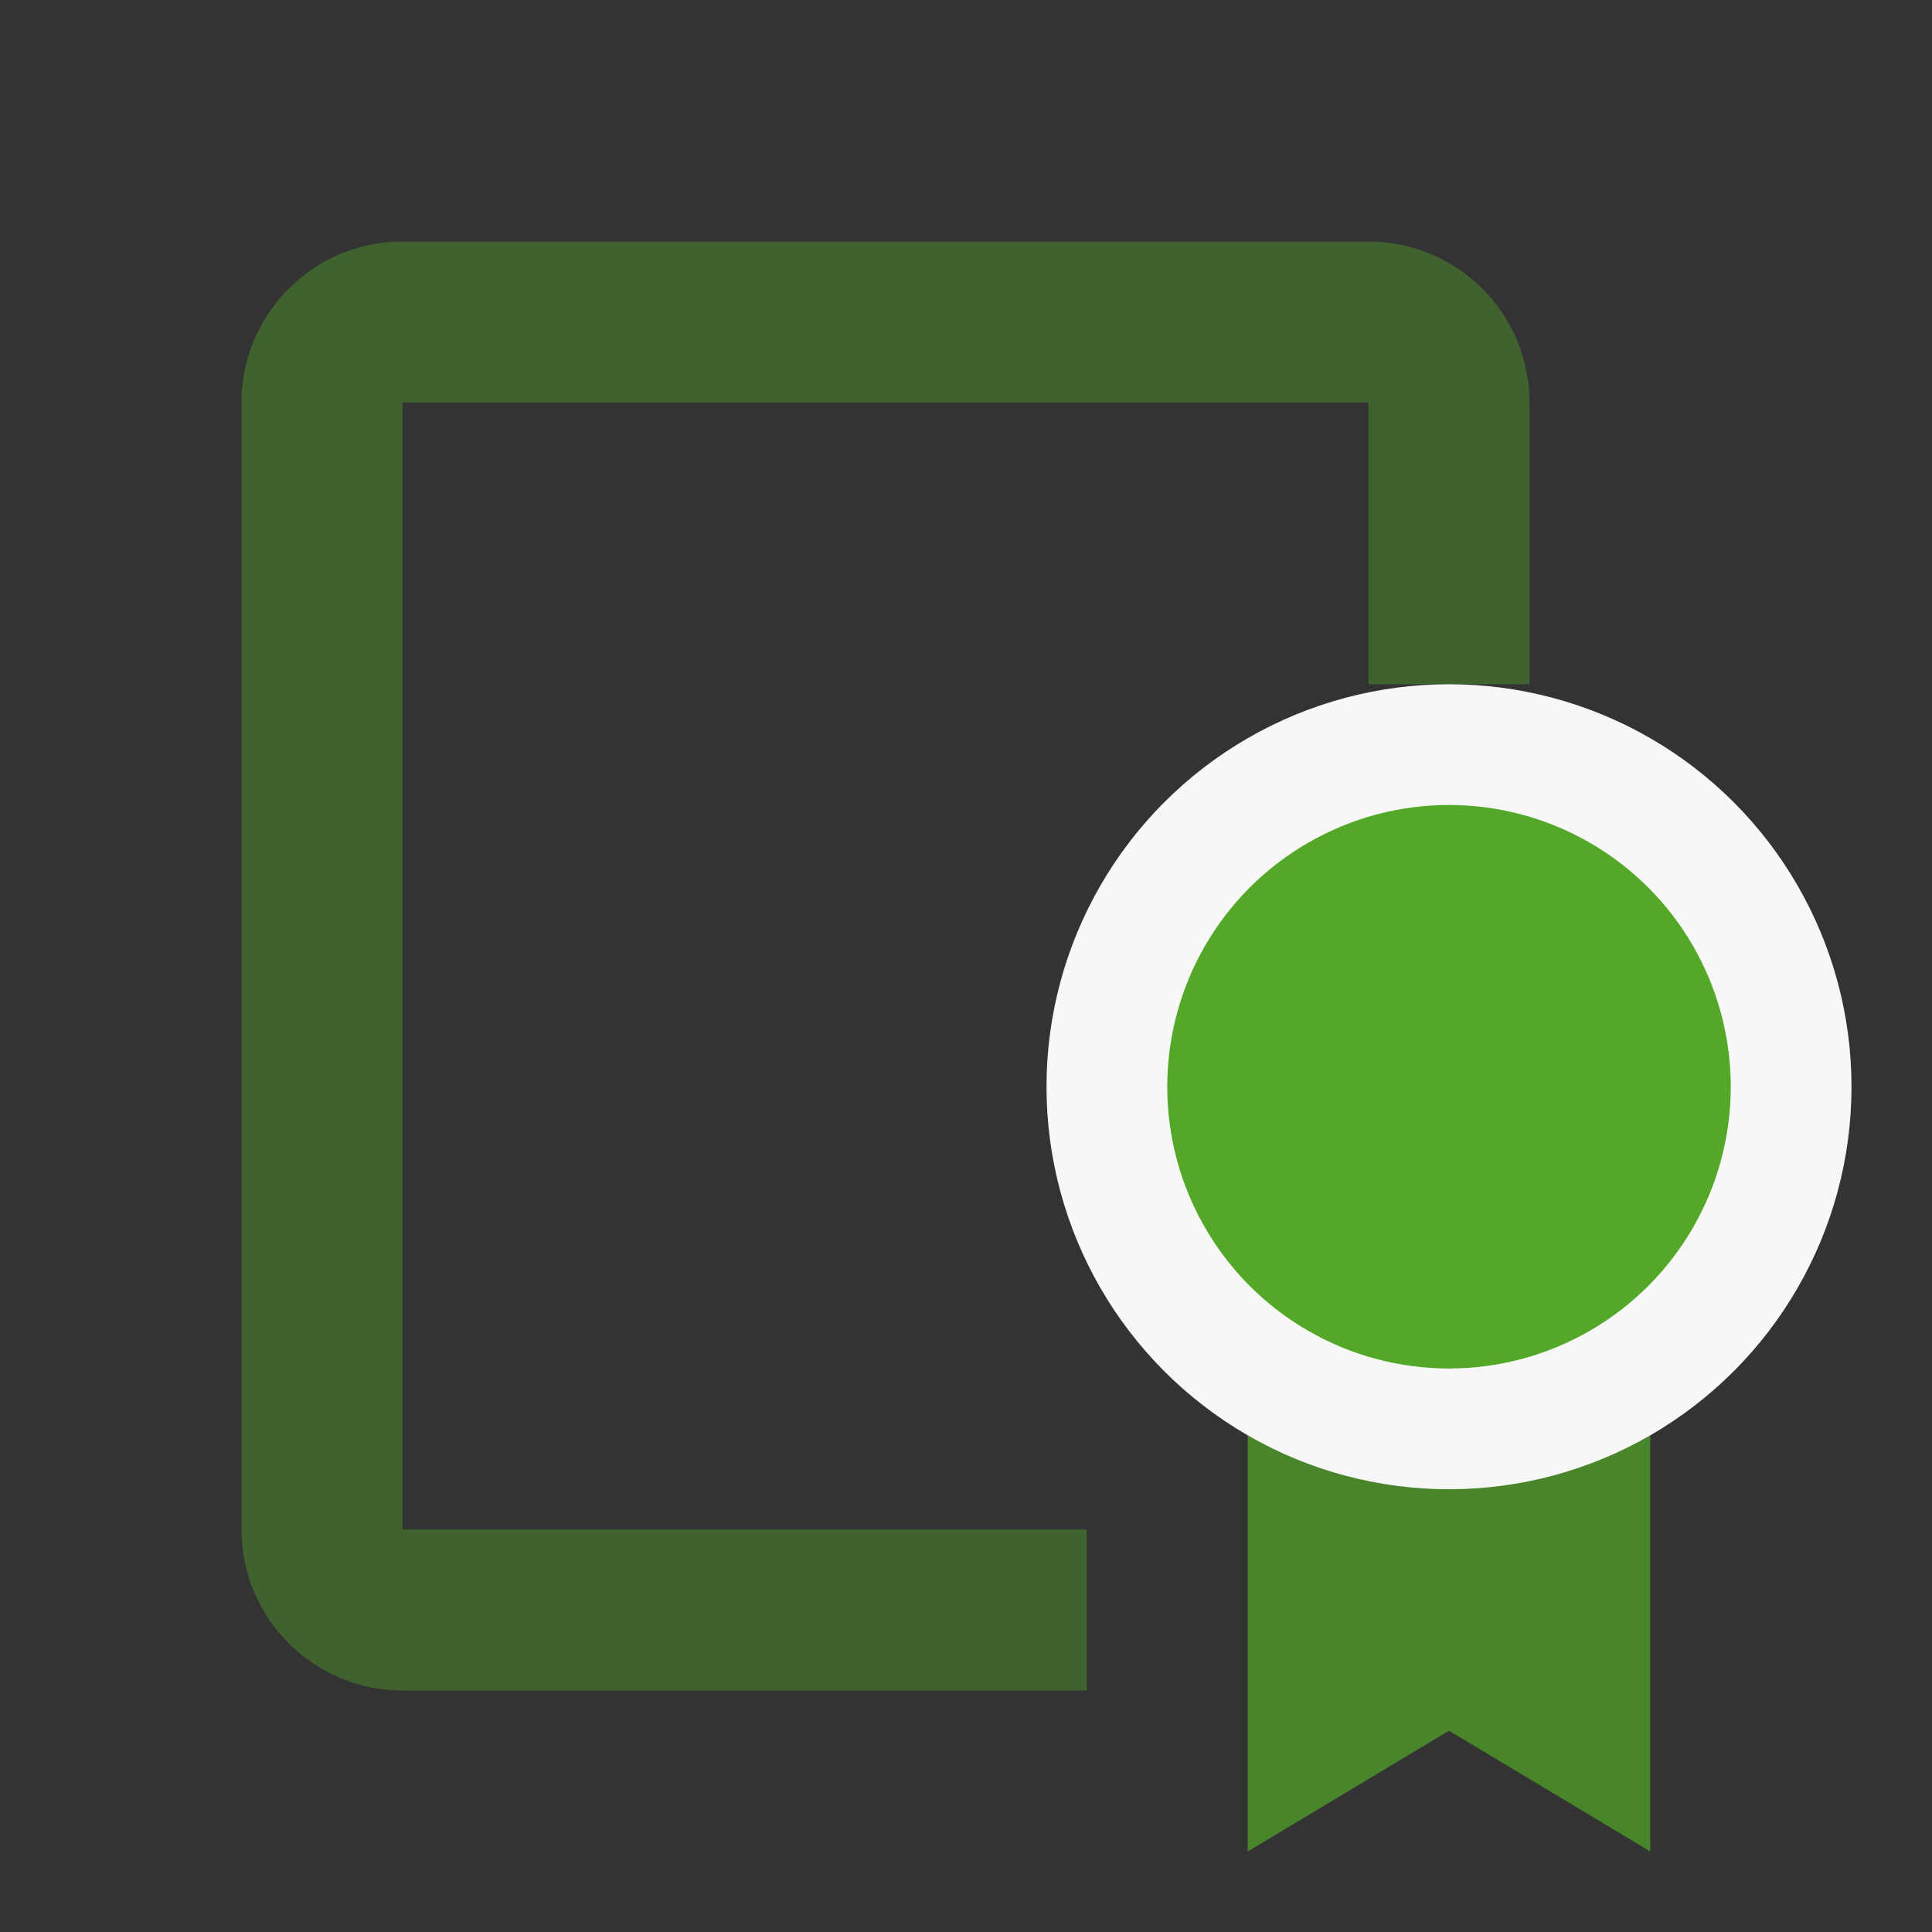 <svg width="24" height="24" viewBox="0 0 24 24" fill="none" xmlns="http://www.w3.org/2000/svg">
<rect x="0" y="0" width="24" height="24" fill="#333333" stroke="none"/>
<path opacity="0.4" d="M18 8.5V5C18 4.448 17.552 4 17 4H5C4.448 4 4 4.448 4 5V19C4 19.552 4.448 20 5 20H13.5" stroke="#53A828" stroke-width="2"/>
<path opacity="0.7" d="M15.5 14H20.5V23L18 21.5L15.5 23V14Z" fill="#53A828"/>
<circle cx="18" cy="13.5" r="4.25" fill="#53A828" stroke="#F7F7F7" stroke-width="1.5"/>
</svg>

